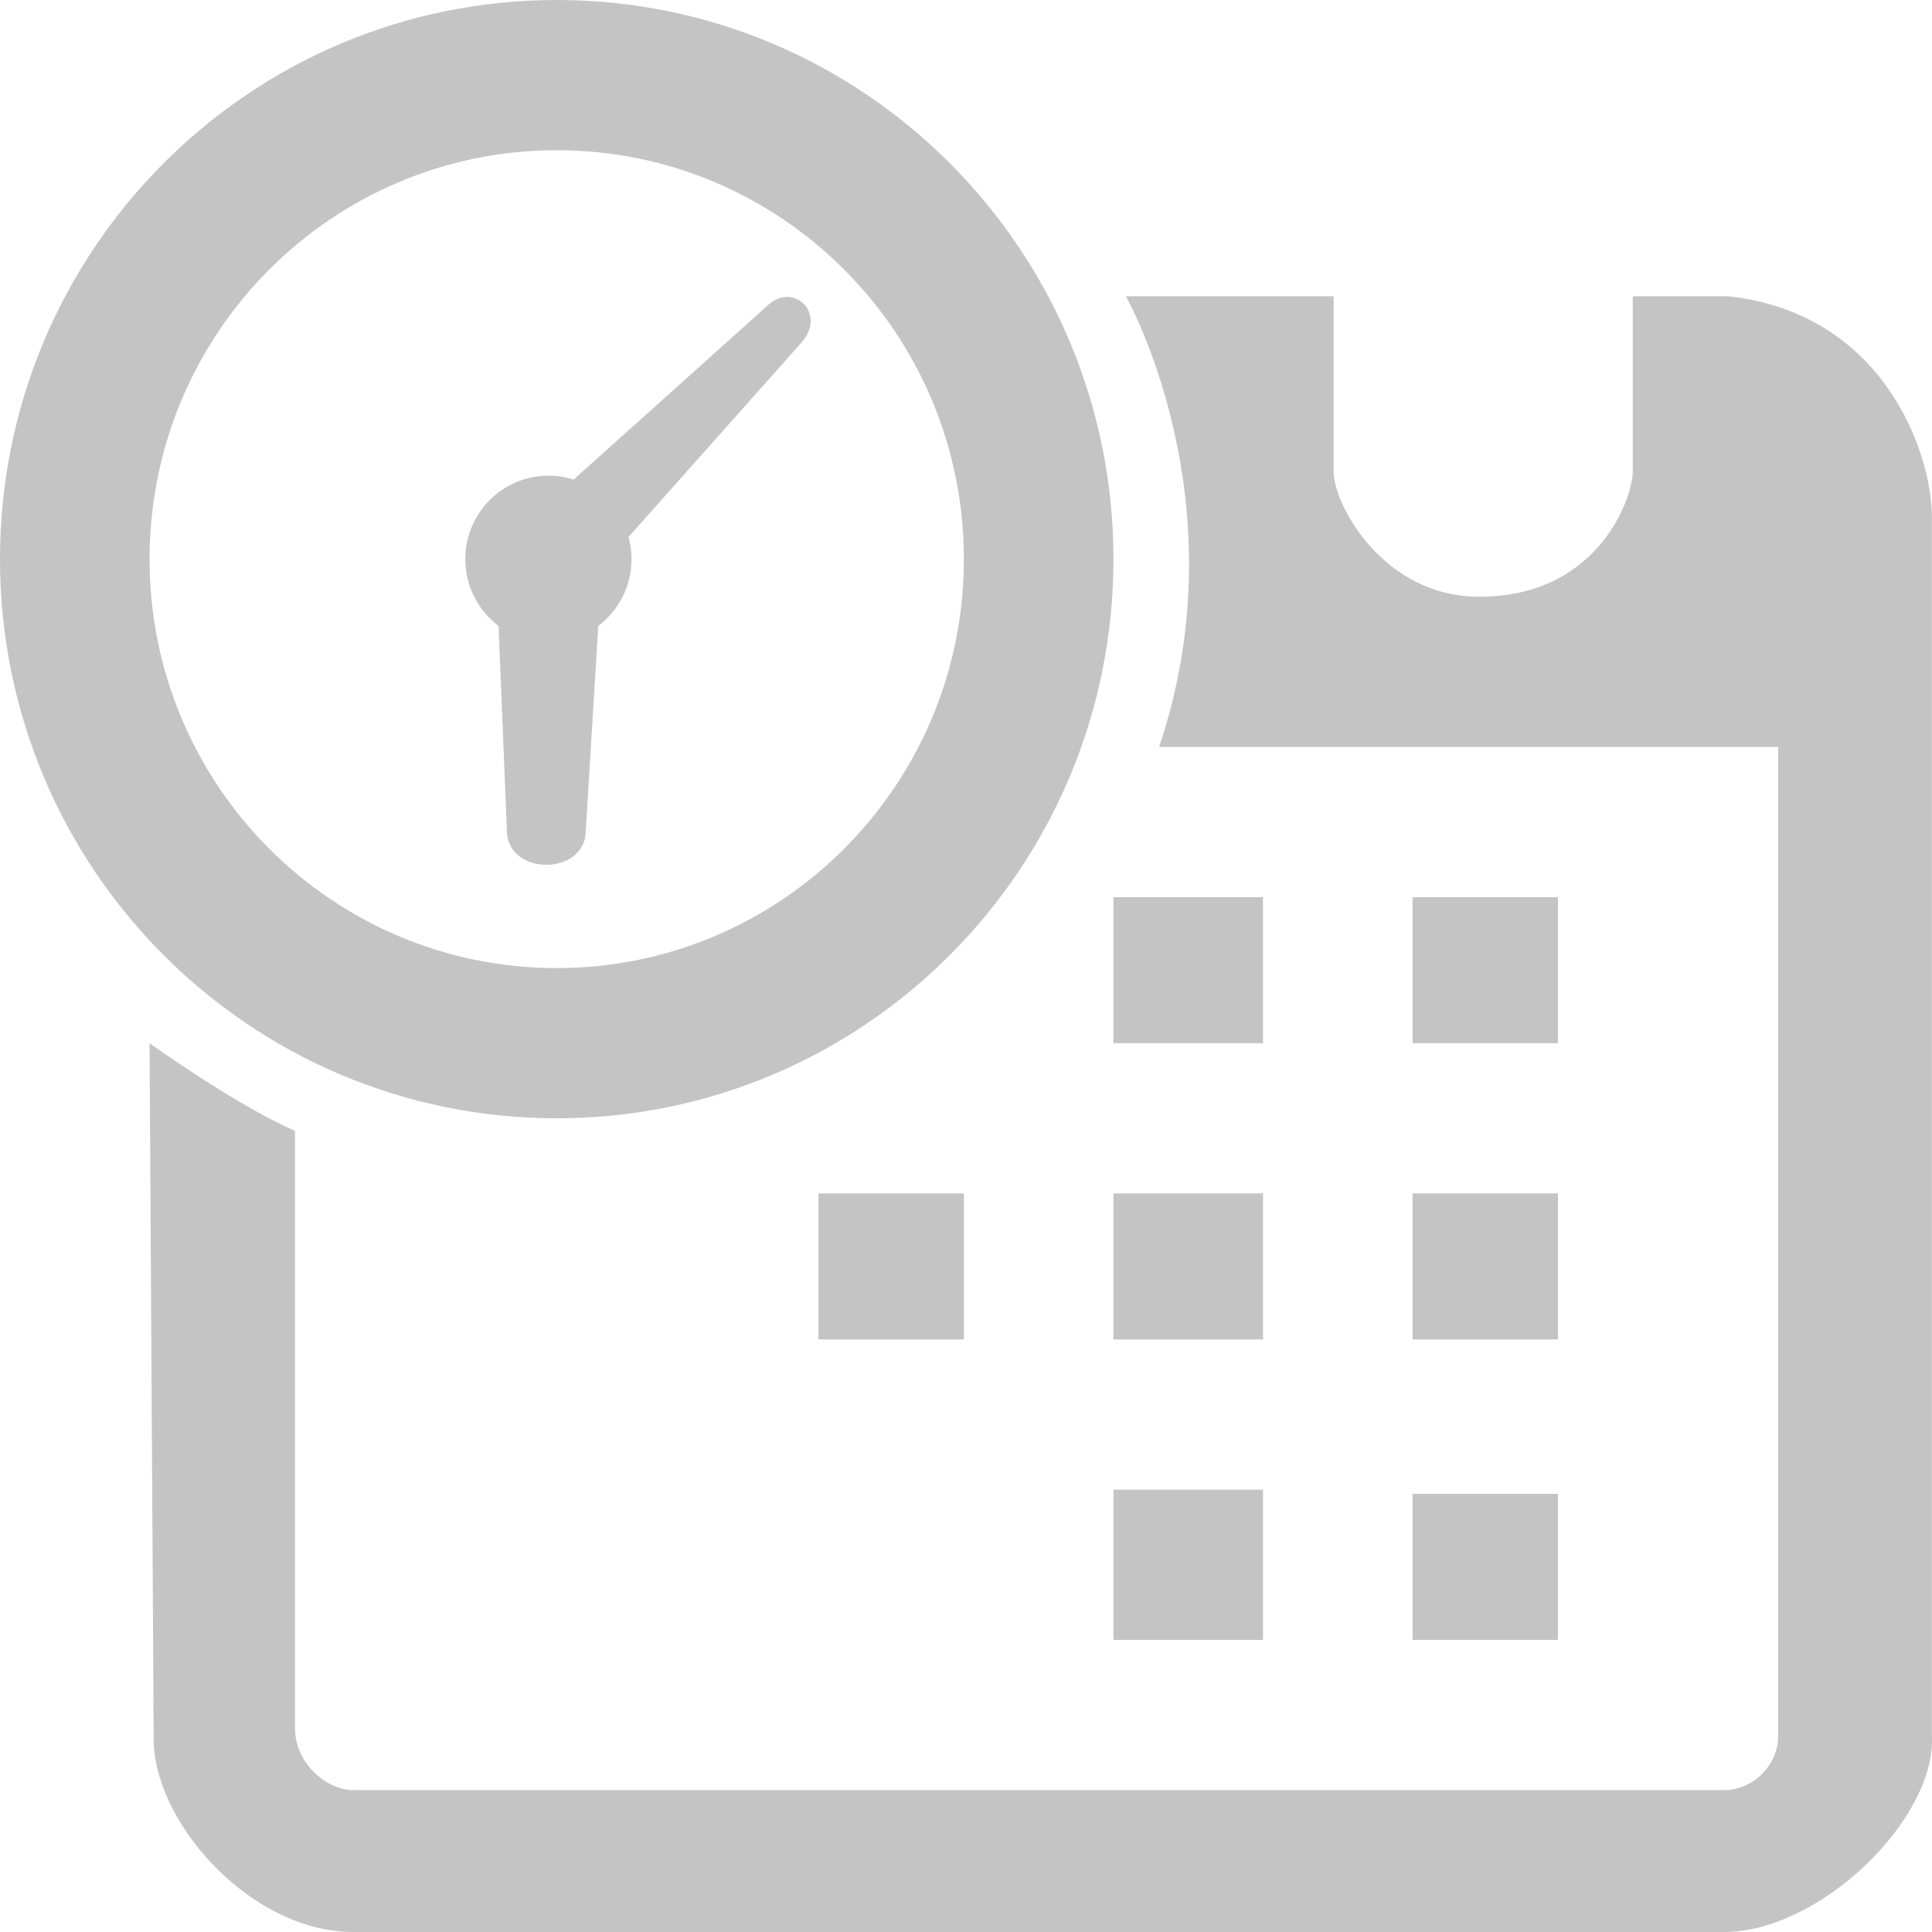 <svg width="78" height="78" viewBox="0 0 78 78" fill="none" xmlns="http://www.w3.org/2000/svg">
<path d="M31.031 12.297C30.379 12.882 28.558 14.517 26.519 16.347L23.158 19.363C22.837 19.261 22.495 19.205 22.141 19.205C20.288 19.205 18.786 20.714 18.786 22.575C18.786 23.677 19.313 24.656 20.128 25.27L20.464 33.525C20.464 35.378 23.651 35.378 23.651 33.525L24.154 25.27C24.968 24.655 25.495 23.677 25.495 22.575C25.495 22.264 25.454 21.963 25.375 21.678L32.373 13.813C33.379 12.635 32.037 11.394 31.031 12.297Z" fill="#C4C4C4"/>
<path fill-rule="evenodd" clip-rule="evenodd" d="M44.953 22.575C44.953 35.042 34.889 45.149 22.476 45.149C10.063 45.149 0 35.042 0 22.575C0 10.107 10.063 0 22.476 0C34.889 0 44.953 10.107 44.953 22.575ZM38.914 22.574C38.914 31.692 31.554 39.084 22.476 39.084C13.398 39.084 6.038 31.692 6.038 22.574C6.038 13.456 13.398 6.065 22.476 6.065C31.554 6.065 38.914 13.456 38.914 22.574Z" fill="#C4C4C4"/>
<path d="M65.919 11.961H69.777C75.983 12.635 77.996 18.194 77.996 20.89V70.082C78.163 73.451 73.467 78 69.609 78H14.257C10.232 78 6.374 73.788 6.206 70.419L6.038 42.117C6.038 42.117 9.561 44.644 11.909 45.654V69.745C11.909 71.261 13.251 72.272 14.257 72.272H69.609C70.783 72.272 71.79 71.261 71.79 70.082V30.155H46.797C50.152 20.216 45.455 11.961 45.455 11.961H53.842V19.037C53.842 20.384 55.855 24.091 59.713 24.091C64.577 24.091 65.919 20.047 65.919 19.037V11.961Z" fill="#C4C4C4"/>
<path d="M33.043 48.181H38.914V54.078H33.043V48.181Z" fill="#C4C4C4"/>
<path d="M50.991 48.181H44.952V54.078H50.991V48.181Z" fill="#C4C4C4"/>
<path d="M44.952 36.22H50.991V42.117H44.952V36.22Z" fill="#C4C4C4"/>
<path d="M62.9 36.22H57.029V42.117H62.9V36.22Z" fill="#C4C4C4"/>
<path d="M57.029 48.181H62.9V54.078H57.029V48.181Z" fill="#C4C4C4"/>
<path d="M50.991 60.142H44.952V66.207H50.991V60.142Z" fill="#C4C4C4"/>
<path d="M57.029 60.311H62.9V66.207H57.029V60.311Z" fill="#C4C4C4"/>
</svg>
